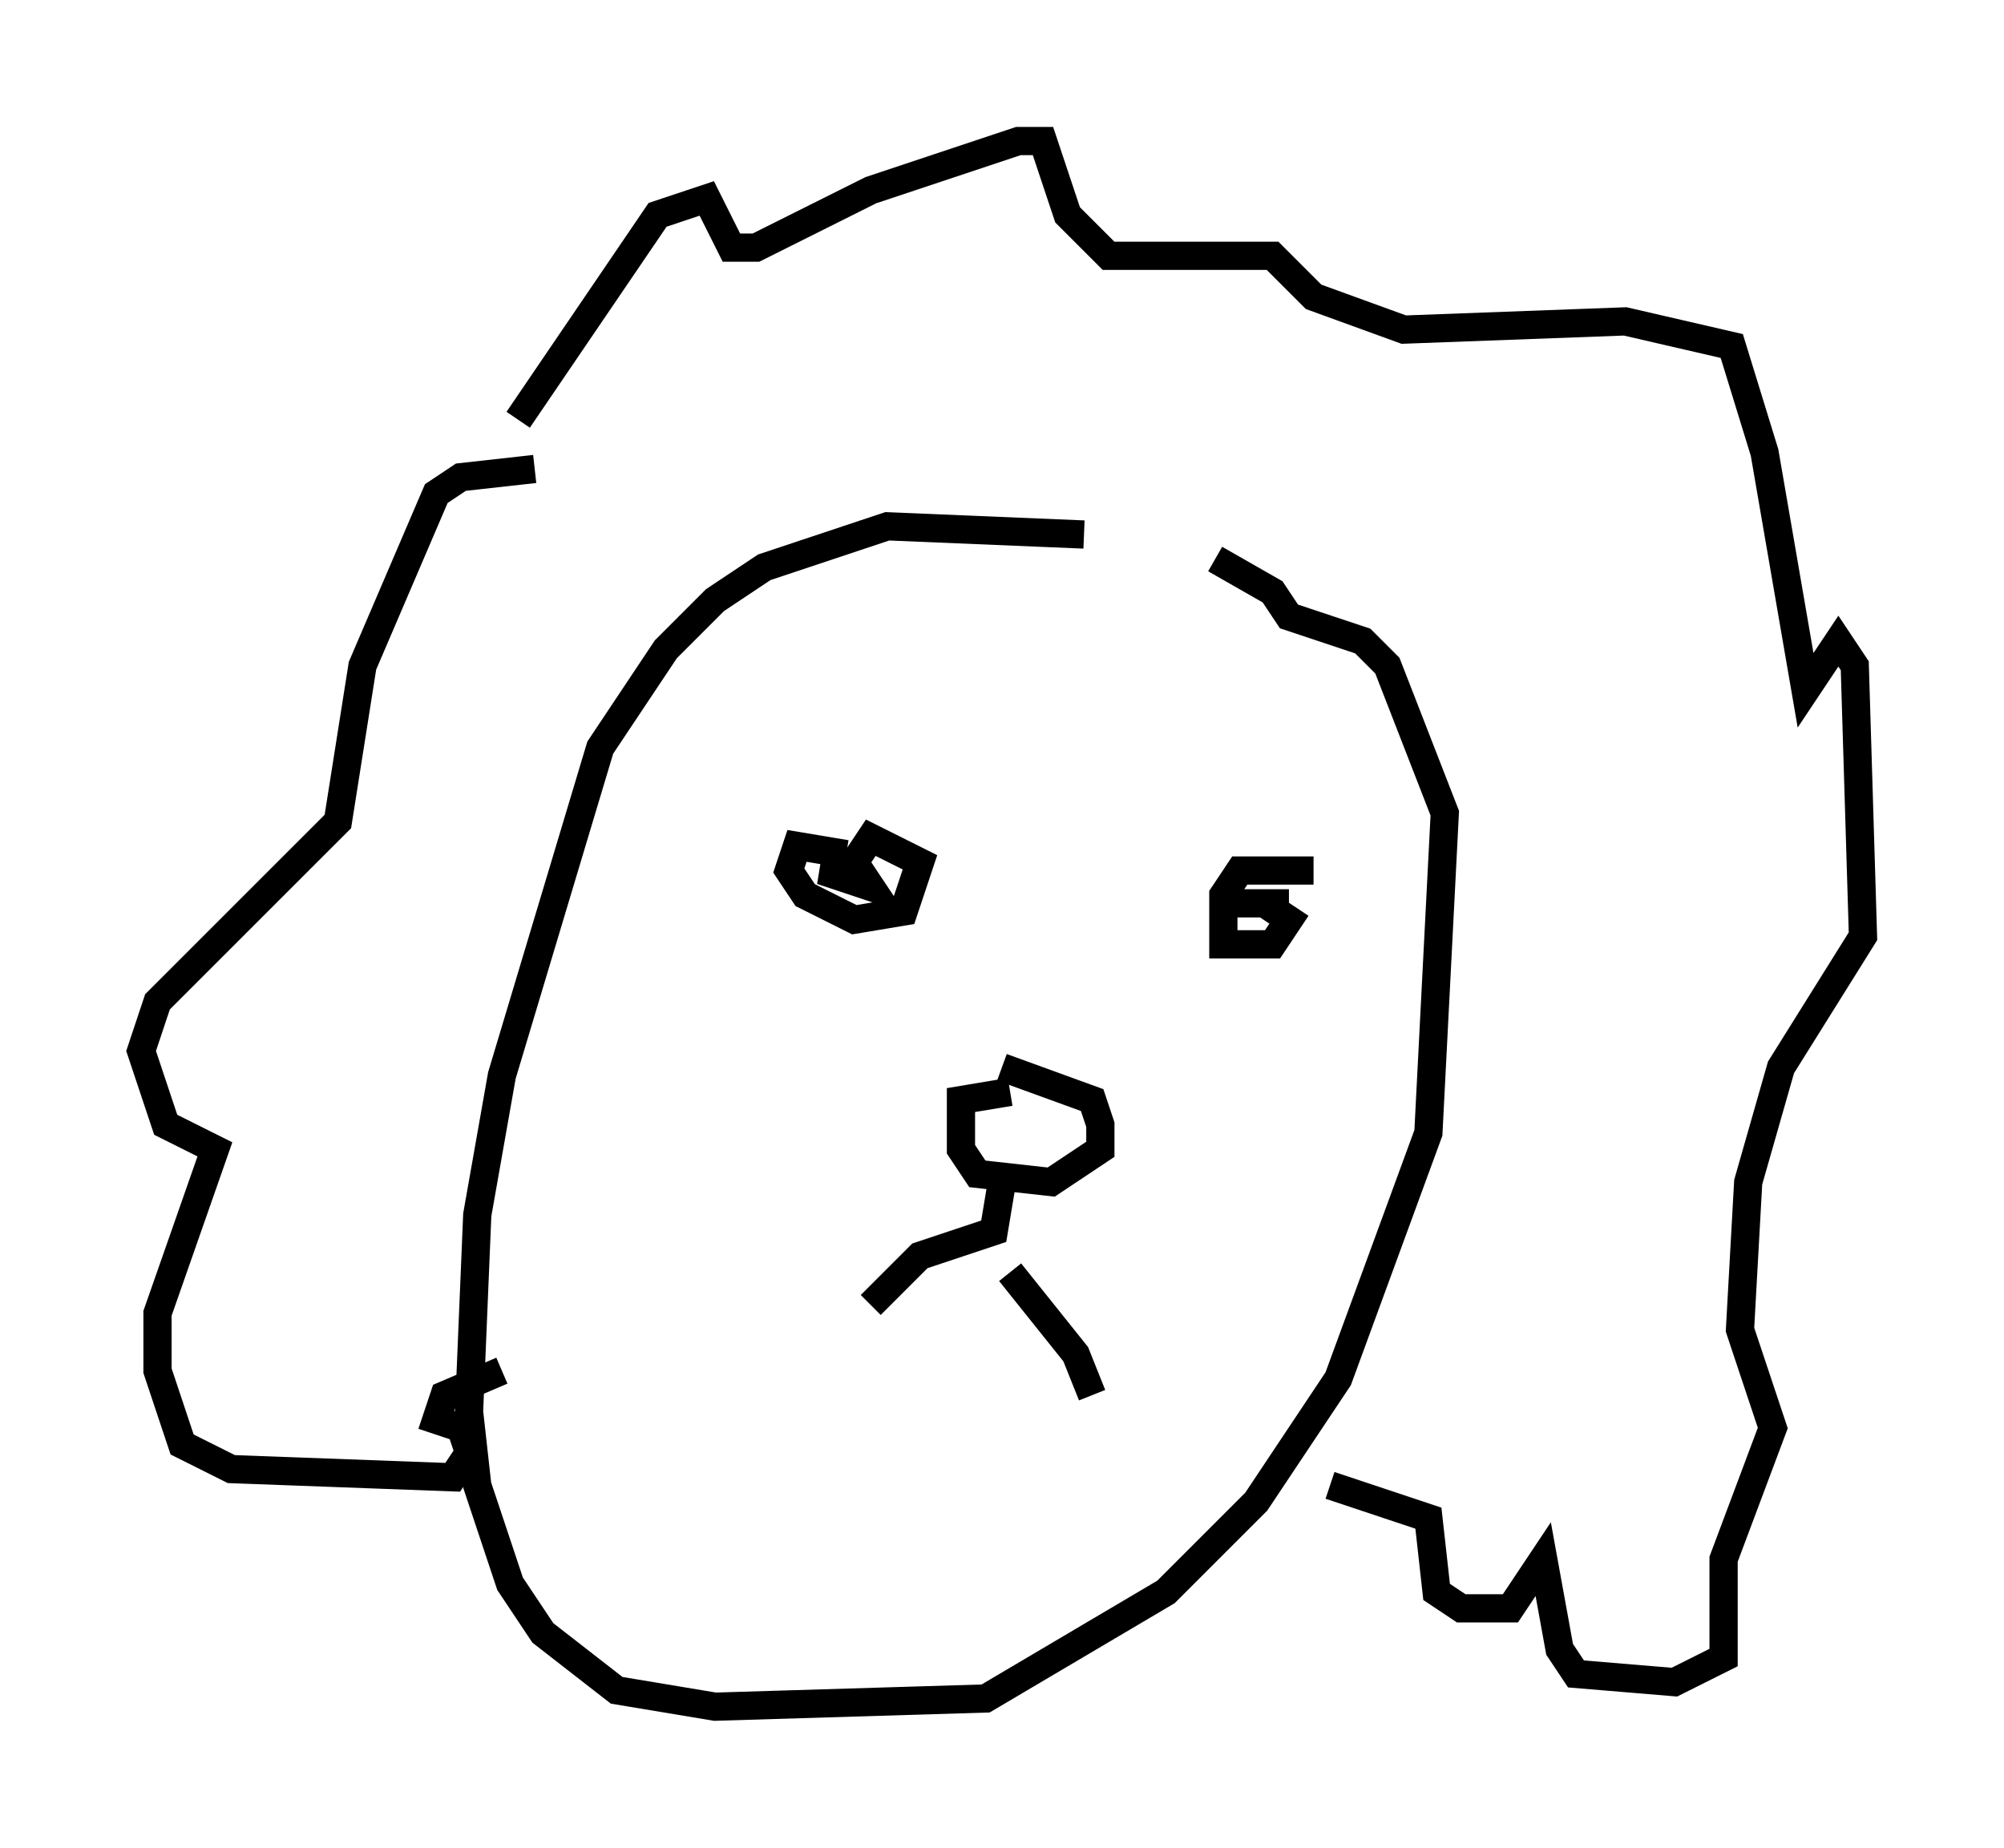<?xml version="1.0" encoding="utf-8" ?>
<svg baseProfile="full" height="65.486" version="1.1" width="71.005" xmlns="http://www.w3.org/2000/svg" xmlns:ev="http://www.w3.org/2001/xml-events" xmlns:xlink="http://www.w3.org/1999/xlink"><defs /><rect fill="white" height="65.486" width="71.005" x="0" y="0" /><path d="M43.637, 20.106 m-5.229, -1.162 l-6.972, -0.291 -4.358, 1.453 l-1.743, 1.162 -1.743, 1.743 l-2.324, 3.486 -3.486, 11.62 l-0.872, 4.939 -0.291, 6.972 l0.291, 2.615 1.162, 3.486 l1.162, 1.743 2.615, 2.034 l3.486, 0.581 9.587, -0.291 l6.391, -3.777 3.196, -3.196 l2.905, -4.358 3.196, -8.715 l0.581, -11.33 -2.034, -5.229 l-0.872, -0.872 -2.615, -0.872 l-0.581, -0.872 -2.034, -1.162 m-13.073, 10.458 l-1.743, -0.291 -0.291, 0.872 l0.581, 0.872 1.743, 0.872 l1.743, -0.291 0.581, -1.743 l-1.743, -0.872 -0.581, 0.872 l0.581, 0.872 -1.743, -0.581 l0.872, 0.0 m16.559, 0.0 l-2.615, 0.0 -0.581, 0.872 l0.0, 1.743 1.743, 0.0 l0.581, -0.872 -0.872, -0.581 l0.872, 0.0 -2.034, 0.0 m-7.844, 6.682 l-1.743, 0.291 0.0, 1.743 l0.581, 0.872 2.615, 0.291 l1.743, -1.162 0.0, -0.872 l-0.291, -0.872 -3.196, -1.162 m0.0, 4.067 l-0.291, 1.743 -2.615, 0.872 l-1.743, 1.743 m4.939, -1.162 l2.324, 2.905 0.581, 1.453 m-20.335, -34.57 l4.939, -7.263 1.743, -0.581 l0.872, 1.743 0.872, 0.0 l4.067, -2.034 5.229, -1.743 l0.872, 0.0 0.872, 2.615 l1.453, 1.453 5.81, 0.0 l1.453, 1.453 3.196, 1.162 l7.844, -0.291 3.777, 0.872 l1.162, 3.777 1.453, 8.425 l1.162, -1.743 0.581, 0.872 l0.291, 9.587 -2.905, 4.648 l-1.162, 4.067 -0.291, 5.229 l1.162, 3.486 -1.743, 4.648 l0.0, 3.486 -1.743, 0.872 l-3.486, -0.291 -0.581, -0.872 l-0.581, -3.196 -1.162, 1.743 l-1.743, 0.0 -0.872, -0.581 l-0.291, -2.615 -3.486, -1.162 m-28.179, -36.022 l-2.615, 0.291 -0.872, 0.581 l-2.615, 6.101 -0.872, 5.52 l-6.391, 6.391 -0.581, 1.743 l0.872, 2.615 1.743, 0.872 l-2.034, 5.81 0.0, 2.034 l0.872, 2.615 1.743, 0.872 l7.844, 0.291 0.581, -0.872 l-0.291, -0.872 -0.872, -0.291 l0.291, -0.872 2.034, -0.872 " fill="none" stroke="black" stroke-width="1" /></svg>